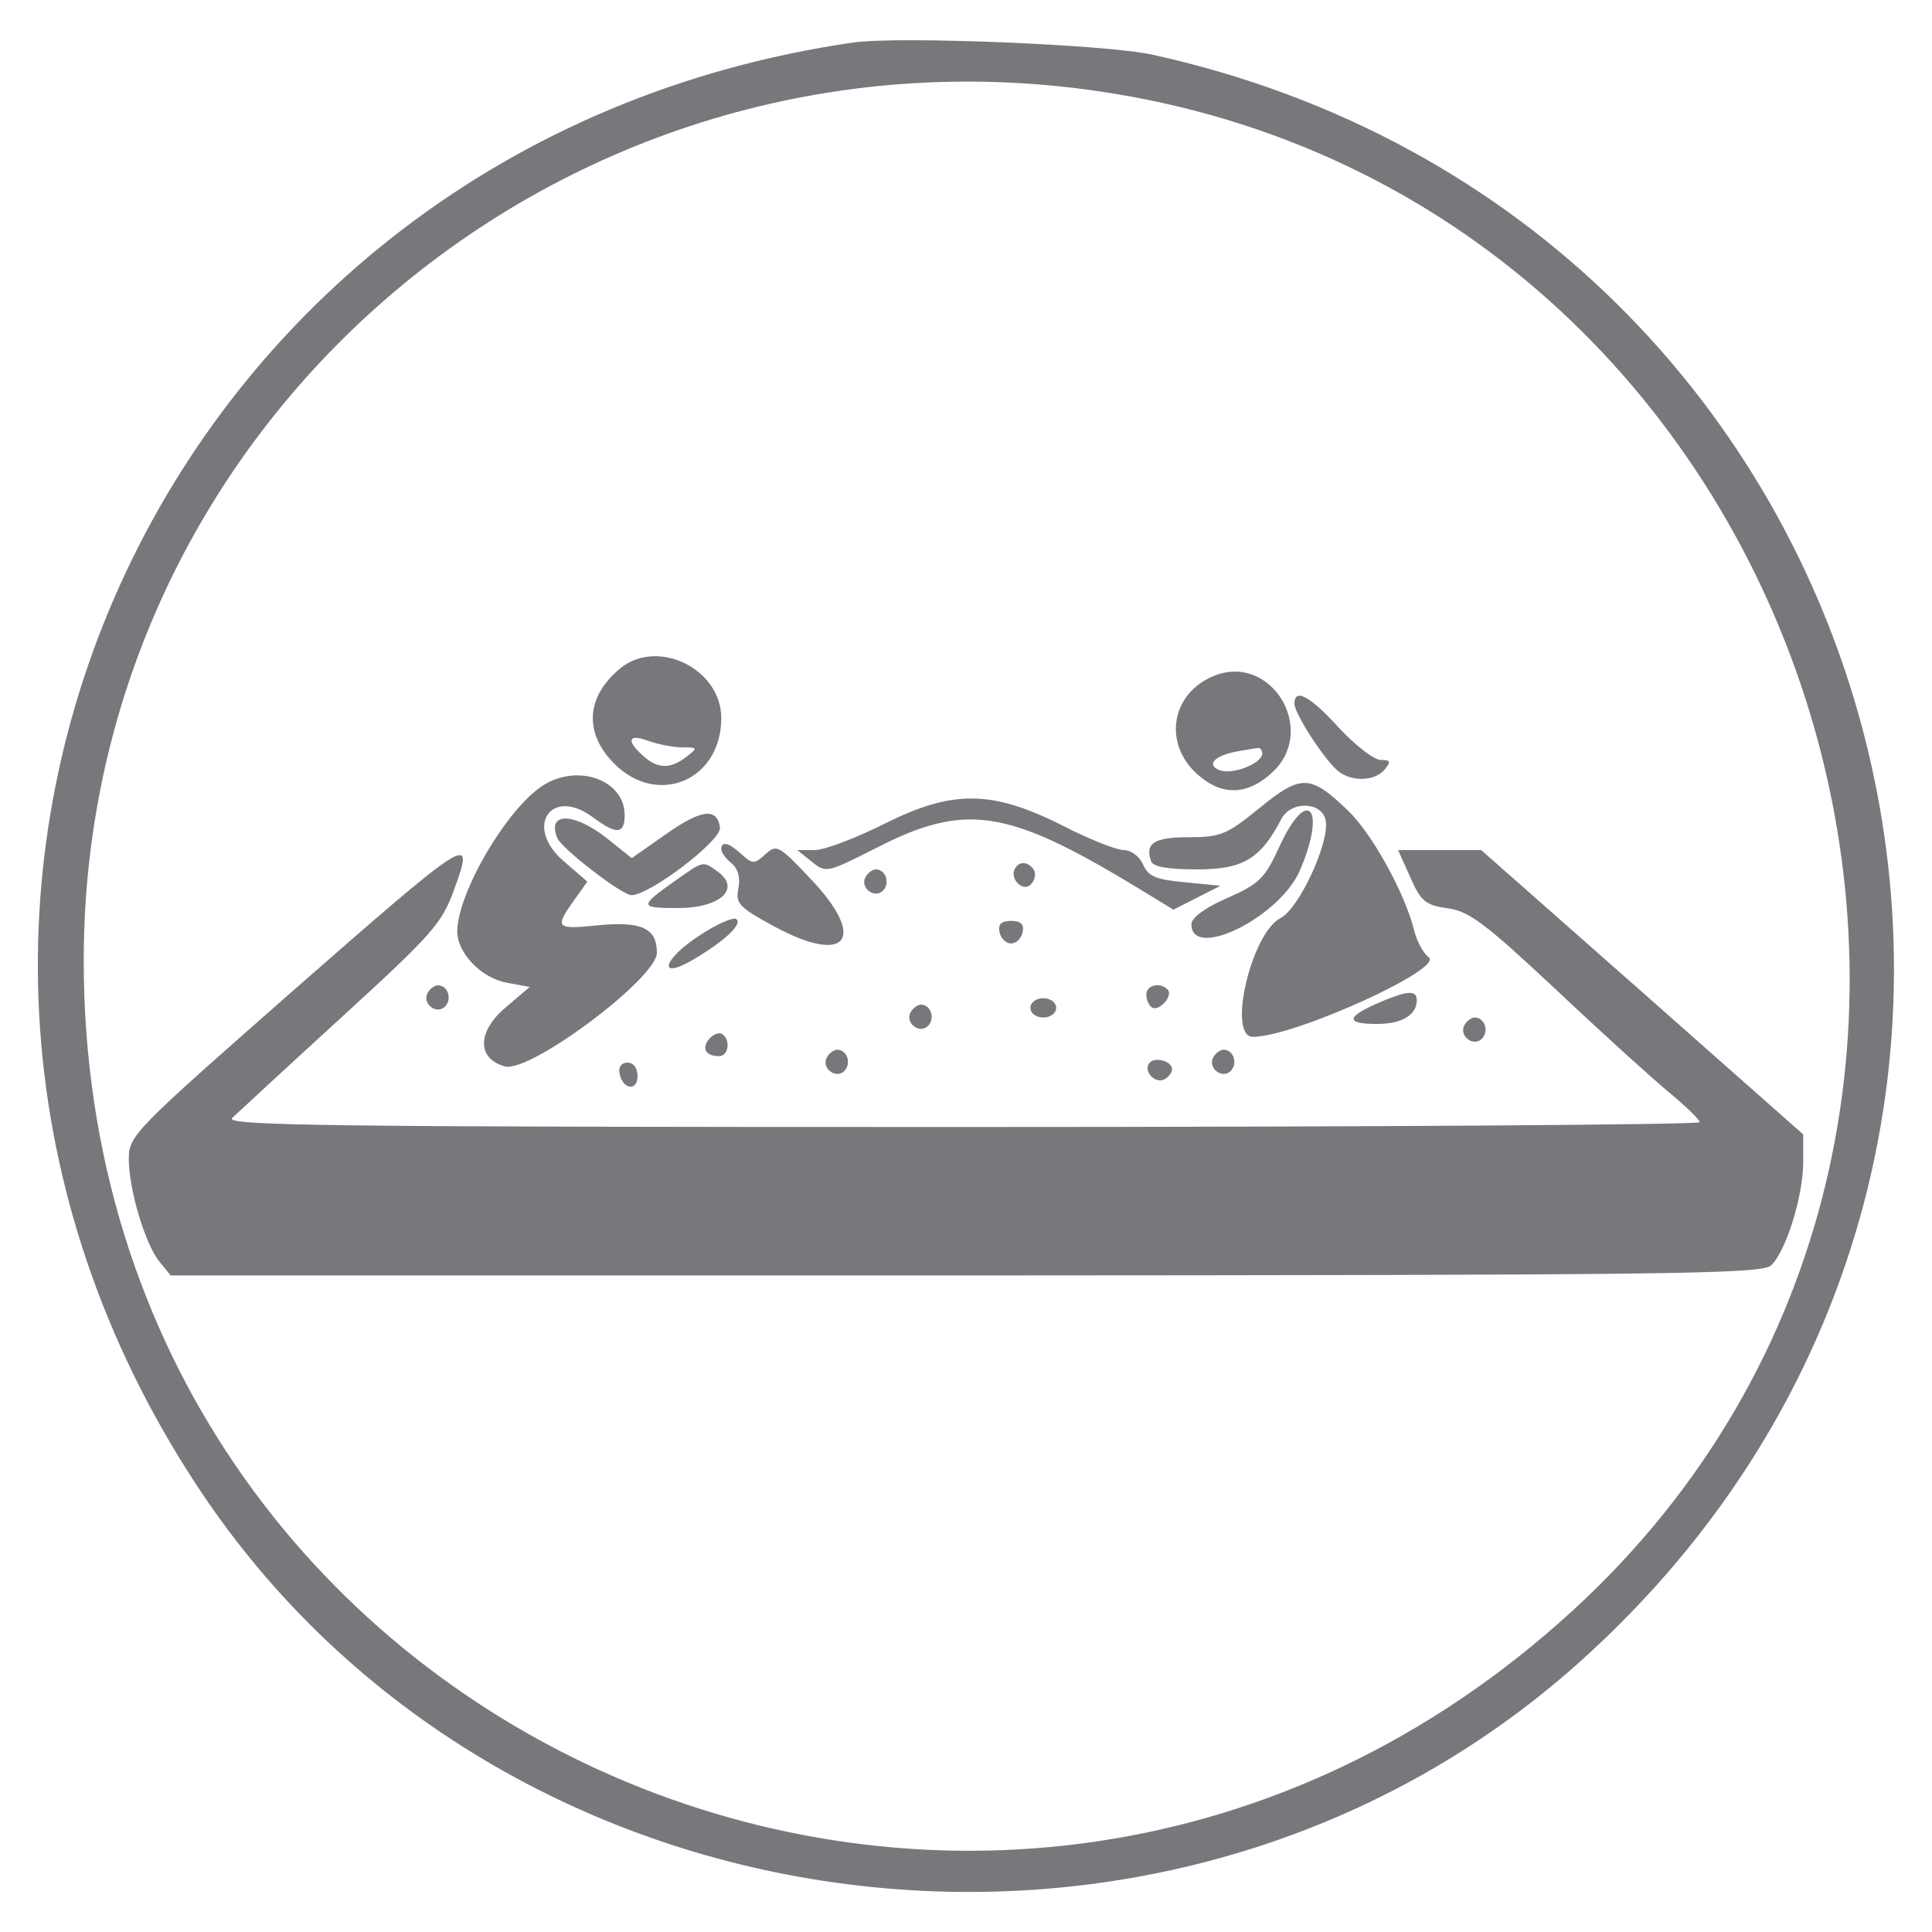 <svg xmlns="http://www.w3.org/2000/svg" width="300pt" height="300pt" viewBox="0 0 300 300" preserveAspectRatio="xMidYMid meet"><g transform="translate(0,300) scale(0.05,-0.05)" fill="#77787b" stroke="none"><path d="M2650 5868 c-2160 -313 -3231 -2676 -2035 -4487 938 -1422 3016 -1685 4290 -543 1776 1590 1010 4476 -1325 4992 -145 32 -788 58 -930 38z m805 -158 c2218 -360 3080 -3198 1430 -4711 -1789 -1641 -4625 -403 -4625 2018 0 1685 1518 2965 3195 2693z"></path><path d="M1927 3925 c-107 -88 -115 -201 -19 -297 135 -135 332 -51 332 142 0 152 -196 249 -313 155z m189 -246 c52 0 52 -1 15 -30 -50 -38 -89 -37 -134 4 -53 47 -46 69 14 47 29 -11 76 -20 105 -21z"></path><path d="M3770 3901 c-133 -54 -159 -210 -51 -306 76 -68 156 -65 233 7 141 132 -5 371 -182 299z m150 -241 c0 -31 -92 -67 -132 -52 -43 16 -17 45 52 58 28 5 57 10 65 11 8 2 15 -6 15 -17z"></path><path d="M4020 3815 c0 -32 94 -176 136 -210 43 -34 114 -31 144 5 21 25 18 30 -12 30 -21 0 -79 45 -130 100 -90 99 -138 124 -138 75z"></path><path d="M1690 3563 c-112 -68 -268 -332 -270 -455 0 -68 74 -145 154 -160 l71 -13 -75 -64 c-89 -75 -89 -160 -1 -183 79 -19 471 274 471 353 0 77 -48 99 -187 85 -126 -13 -131 -7 -71 77 l42 59 -75 65 c-122 106 -37 231 92 135 74 -55 99 -53 99 7 0 107 -142 160 -250 94z"></path><path d="M3912 3491 c-102 -83 -121 -91 -220 -91 -108 0 -137 -19 -117 -75 6 -17 54 -25 143 -25 143 0 197 33 261 156 30 58 127 55 138 -4 13 -67 -82 -273 -140 -303 -92 -48 -166 -369 -86 -369 128 0 595 212 546 247 -17 13 -37 50 -45 83 -29 117 -131 301 -206 373 -117 112 -145 113 -274 8z"></path><path d="M2747 3442 c-89 -45 -187 -82 -217 -82 l-54 0 45 -36 c44 -36 47 -35 201 43 275 141 406 121 804 -120 l118 -72 73 37 73 37 -110 11 c-89 8 -114 18 -130 55 -11 25 -37 45 -60 45 -22 0 -106 33 -186 74 -223 113 -344 114 -557 8z"></path><path d="M2066 3408 l-104 -73 -79 63 c-102 80 -186 80 -152 -1 15 -34 201 -177 230 -177 57 0 280 170 275 210 -9 63 -58 57 -170 -22z"></path><path d="M3973 3370 c-45 -98 -62 -115 -162 -159 -67 -29 -111 -61 -111 -81 0 -114 274 21 337 167 84 195 23 264 -64 73z"></path><path d="M2240 3362 c0 -9 14 -29 32 -43 20 -17 28 -45 21 -79 -9 -46 2 -58 113 -118 225 -121 288 -37 112 148 -99 105 -106 109 -141 77 -34 -31 -40 -31 -74 0 -40 37 -63 42 -63 15z"></path><path d="M904 2918 c-488 -429 -504 -445 -504 -517 0 -95 51 -265 95 -319 l35 -43 2468 0 c2189 1 2472 4 2502 31 46 42 100 215 100 321 l0 86 -500 442 -500 441 -129 0 -129 0 38 -85 c33 -75 47 -86 117 -96 66 -9 117 -48 336 -253 141 -133 299 -276 351 -319 51 -42 94 -84 95 -92 0 -8 -1031 -15 -2293 -15 -1966 0 -2290 4 -2265 28 16 15 168 156 339 312 285 261 313 292 352 402 63 173 49 164 -508 -324z"></path><path d="M2100 3267 c-116 -82 -116 -87 5 -87 132 0 197 60 124 113 -46 34 -44 34 -129 -26z"></path><path d="M3153 3304 c-20 -31 23 -76 48 -51 13 13 17 33 10 45 -16 26 -45 29 -58 6z"></path><path d="M2689 3278 c-21 -33 26 -71 53 -44 23 23 9 66 -22 66 -10 0 -24 -10 -31 -22z"></path><path d="M2174 3096 c-117 -76 -134 -143 -19 -75 99 59 153 111 131 125 -10 6 -60 -16 -112 -50z"></path><path d="M3104 3105 c4 -19 20 -35 36 -35 16 0 32 16 36 35 5 25 -6 35 -36 35 -30 0 -41 -10 -36 -35z"></path><path d="M1329 2918 c-21 -33 26 -71 53 -44 23 23 9 66 -22 66 -10 0 -24 -10 -31 -22z"></path><path d="M3560 2911 c0 -16 8 -34 18 -40 22 -13 67 38 48 56 -23 24 -66 14 -66 -16z"></path><path d="M4275 2883 c-95 -42 -95 -63 1 -63 78 0 124 28 124 74 0 33 -31 30 -125 -11z"></path><path d="M3200 2870 c0 -17 18 -30 40 -30 22 0 40 13 40 30 0 17 -18 30 -40 30 -22 0 -40 -13 -40 -30z"></path><path d="M2829 2858 c-21 -33 26 -71 53 -44 23 23 9 66 -22 66 -10 0 -24 -10 -31 -22z"></path><path d="M4549 2818 c-21 -33 26 -71 53 -44 23 23 9 66 -22 66 -10 0 -24 -10 -31 -22z"></path><path d="M2202 2773 c-24 -29 -10 -53 31 -53 30 0 37 52 9 69 -9 6 -27 -1 -40 -16z"></path><path d="M2569 2718 c-21 -33 26 -71 53 -44 23 23 9 66 -22 66 -10 0 -24 -10 -31 -22z"></path><path d="M3769 2718 c-21 -33 26 -71 53 -44 23 23 9 66 -22 66 -10 0 -24 -10 -31 -22z"></path><path d="M3568 2697 c-17 -27 22 -65 50 -48 12 7 22 21 22 30 0 27 -57 41 -72 18z"></path><path d="M1924 2667 c9 -51 56 -57 56 -9 0 25 -13 42 -31 42 -19 0 -29 -14 -25 -33z"></path></g></svg>
